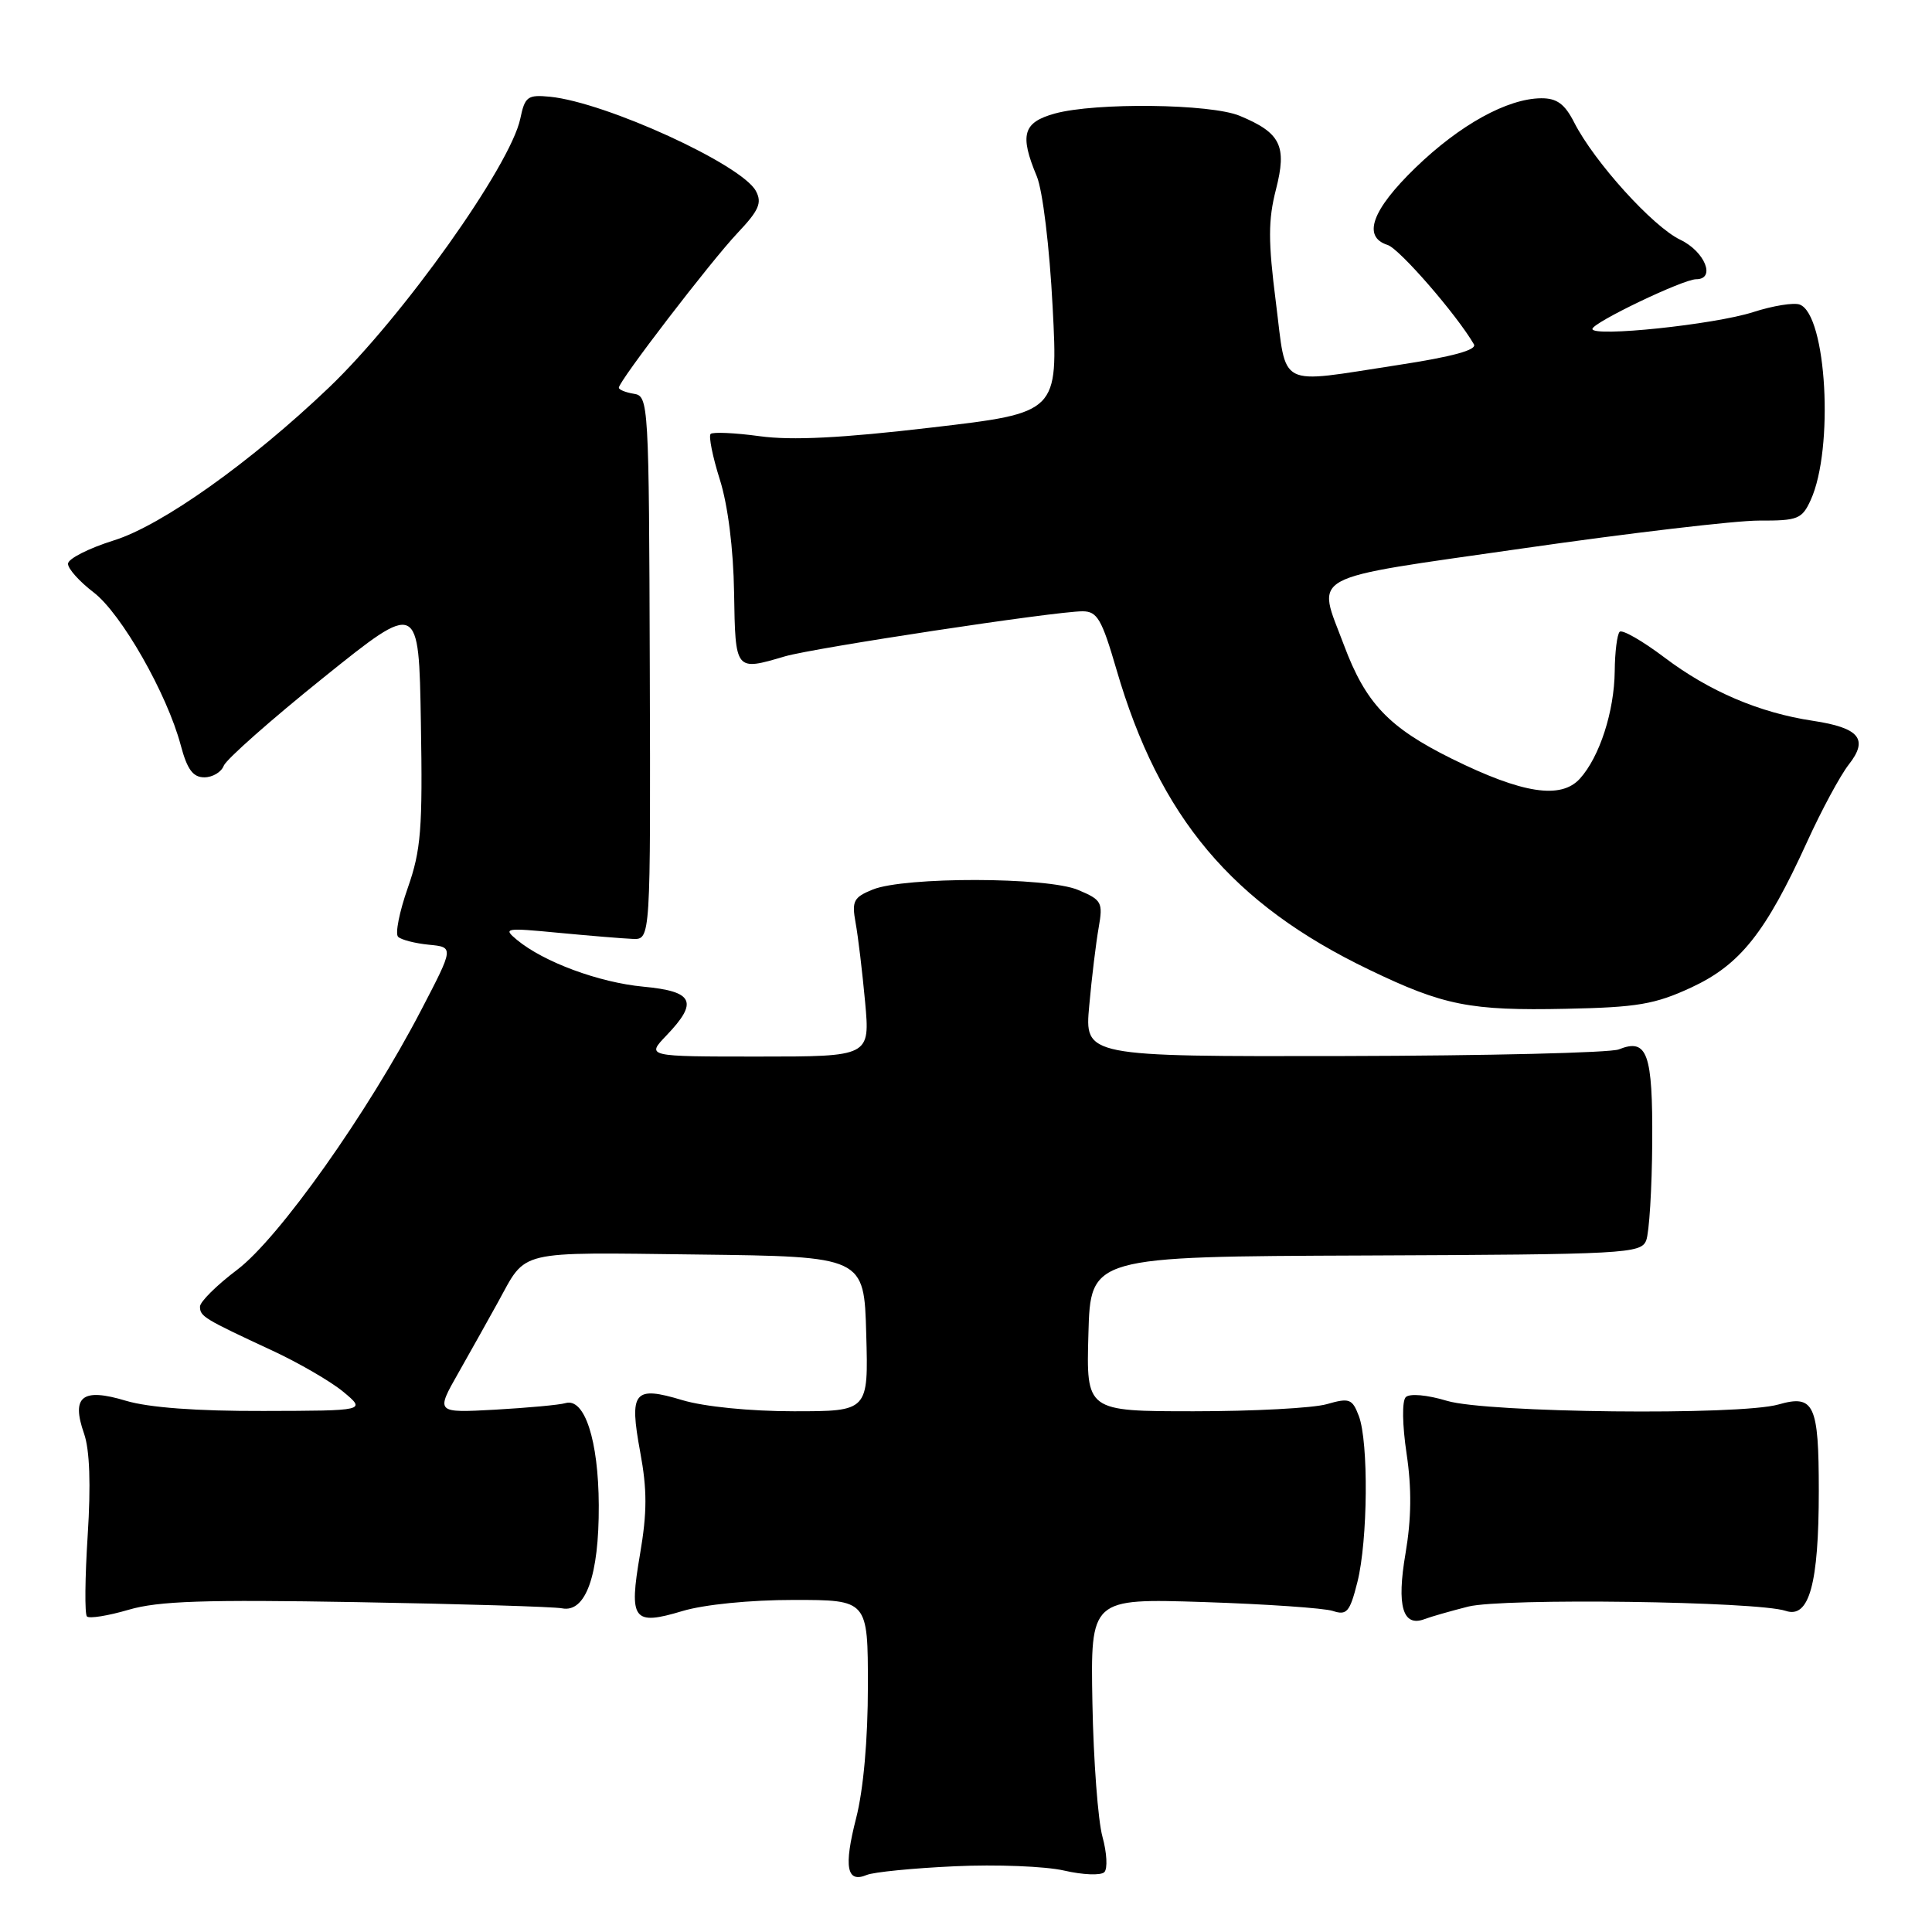 <?xml version="1.0" encoding="UTF-8" standalone="no"?>
<!DOCTYPE svg PUBLIC "-//W3C//DTD SVG 1.1//EN" "http://www.w3.org/Graphics/SVG/1.1/DTD/svg11.dtd" >
<svg xmlns="http://www.w3.org/2000/svg" xmlns:xlink="http://www.w3.org/1999/xlink" version="1.1" viewBox="0 0 256 256">
 <g >
 <path fill="currentColor"
d=" M 126.50 247.29 C 132.00 247.03 138.53 247.29 141.00 247.86 C 143.47 248.43 145.87 248.53 146.33 248.07 C 146.78 247.62 146.67 245.50 146.08 243.37 C 145.49 241.24 144.89 233.27 144.75 225.65 C 144.50 211.80 144.50 211.80 159.50 212.28 C 167.75 212.55 175.45 213.08 176.61 213.46 C 178.46 214.07 178.86 213.61 179.86 209.64 C 181.25 204.14 181.36 191.07 180.05 187.62 C 179.18 185.34 178.80 185.20 175.80 186.06 C 173.99 186.58 166.08 187.00 158.22 187.00 C 143.93 187.00 143.93 187.00 144.22 176.75 C 144.50 166.50 144.50 166.50 180.95 166.36 C 215.45 166.22 217.44 166.11 218.13 164.36 C 218.53 163.33 218.89 157.49 218.93 151.37 C 219.00 139.54 218.28 137.53 214.50 139.05 C 213.40 139.50 197.02 139.89 178.10 139.93 C 143.71 140.00 143.71 140.00 144.33 133.25 C 144.66 129.54 145.23 124.89 145.58 122.91 C 146.17 119.56 145.99 119.24 142.85 117.92 C 138.75 116.19 119.86 116.16 115.64 117.87 C 113.10 118.90 112.85 119.40 113.37 122.27 C 113.70 124.05 114.26 128.76 114.63 132.75 C 115.29 140.00 115.29 140.00 100.46 140.00 C 85.63 140.00 85.63 140.00 88.31 137.20 C 92.57 132.75 91.91 131.36 85.25 130.74 C 79.34 130.18 72.04 127.47 68.50 124.54 C 66.61 122.97 66.92 122.92 74.00 123.60 C 78.12 123.99 82.56 124.36 83.85 124.41 C 86.21 124.50 86.21 124.50 86.10 88.50 C 85.99 53.34 85.94 52.49 84.00 52.18 C 82.90 52.00 82.00 51.64 82.00 51.37 C 82.00 50.50 94.20 34.60 97.74 30.86 C 100.56 27.88 101.00 26.87 100.16 25.31 C 98.29 21.80 80.27 13.56 72.89 12.82 C 69.91 12.53 69.55 12.79 68.94 15.73 C 67.63 21.95 53.35 42.03 43.58 51.36 C 33.25 61.23 21.43 69.63 15.10 71.60 C 11.75 72.65 9.01 74.04 9.01 74.70 C 9.00 75.36 10.53 77.06 12.40 78.49 C 16.07 81.29 22.13 91.91 23.95 98.75 C 24.80 101.95 25.57 103.00 27.07 103.00 C 28.17 103.00 29.33 102.31 29.65 101.46 C 29.98 100.62 35.92 95.36 42.87 89.78 C 55.50 79.63 55.50 79.63 55.77 95.77 C 56.01 109.85 55.79 112.64 54.03 117.66 C 52.92 120.82 52.34 123.73 52.75 124.13 C 53.16 124.53 55.00 125.00 56.82 125.18 C 60.15 125.50 60.15 125.50 55.82 133.82 C 48.74 147.44 36.98 164.04 31.44 168.24 C 28.72 170.29 26.50 172.49 26.50 173.13 C 26.50 174.43 27.00 174.74 36.00 178.92 C 39.58 180.58 43.85 183.06 45.50 184.43 C 48.50 186.93 48.50 186.93 34.91 186.96 C 26.08 186.99 19.70 186.51 16.69 185.61 C 10.89 183.86 9.41 185.02 11.14 189.97 C 11.89 192.12 12.05 196.72 11.62 203.43 C 11.26 209.04 11.21 213.88 11.52 214.19 C 11.83 214.50 14.32 214.10 17.05 213.30 C 21.00 212.14 27.11 211.94 47.25 212.29 C 61.14 212.53 73.38 212.90 74.46 213.11 C 77.61 213.74 79.38 208.77 79.34 199.45 C 79.30 190.83 77.46 185.18 74.93 185.92 C 74.14 186.16 69.95 186.54 65.61 186.79 C 57.72 187.22 57.72 187.22 60.77 181.86 C 62.44 178.91 64.80 174.70 66.01 172.50 C 69.84 165.55 68.19 165.94 92.39 166.23 C 114.50 166.50 114.50 166.50 114.78 176.75 C 115.07 187.00 115.07 187.00 105.19 187.00 C 99.38 187.00 93.31 186.39 90.43 185.53 C 83.99 183.59 83.35 184.37 84.83 192.40 C 85.76 197.40 85.75 200.42 84.81 205.92 C 83.31 214.68 83.88 215.44 90.43 213.47 C 93.30 212.61 99.38 212.00 105.16 212.00 C 115.00 212.00 115.00 212.00 115.00 223.42 C 115.00 230.49 114.41 237.15 113.44 240.92 C 111.78 247.40 112.19 249.56 114.85 248.44 C 115.76 248.06 121.00 247.54 126.50 247.29 Z  M 194.55 212.88 C 199.14 211.73 232.86 212.18 236.62 213.45 C 239.73 214.50 241.00 209.87 241.00 197.55 C 241.00 186.08 240.38 184.75 235.66 186.10 C 230.50 187.58 197.03 187.21 191.74 185.62 C 189.09 184.82 186.78 184.62 186.27 185.13 C 185.76 185.64 185.81 188.79 186.38 192.62 C 187.07 197.23 187.02 201.23 186.24 205.83 C 185.04 212.83 185.87 215.65 188.79 214.53 C 189.60 214.22 192.19 213.48 194.55 212.88 Z  M 224.12 130.84 C 230.59 127.83 233.95 123.60 239.45 111.55 C 241.36 107.35 243.85 102.74 244.97 101.31 C 247.62 97.94 246.39 96.44 240.22 95.51 C 233.15 94.45 226.49 91.61 220.55 87.12 C 217.62 84.91 214.95 83.38 214.61 83.72 C 214.28 84.06 213.98 86.40 213.96 88.92 C 213.90 94.27 211.96 100.28 209.35 103.17 C 206.83 105.95 201.74 105.16 192.42 100.56 C 184.01 96.40 180.97 93.20 178.08 85.48 C 174.48 75.87 172.67 76.85 201.75 72.67 C 215.91 70.63 230.02 68.97 233.09 68.98 C 238.22 69.00 238.78 68.78 239.93 66.25 C 243.03 59.46 242.04 41.72 238.48 40.36 C 237.71 40.06 234.92 40.51 232.29 41.36 C 227.16 43.01 211.00 44.70 211.00 43.59 C 211.00 42.76 223.02 37.00 224.75 37.00 C 227.39 37.00 225.91 33.33 222.65 31.77 C 219.02 30.04 211.26 21.46 208.60 16.25 C 207.34 13.77 206.30 13.01 204.22 13.02 C 199.73 13.06 193.44 16.53 187.55 22.23 C 181.77 27.83 180.49 31.39 183.87 32.46 C 185.43 32.96 192.99 41.65 195.30 45.62 C 195.74 46.37 192.48 47.26 185.23 48.37 C 169.02 50.85 170.53 51.62 169.06 40.05 C 168.03 31.99 168.03 29.16 169.07 25.11 C 170.55 19.33 169.71 17.61 164.28 15.35 C 160.44 13.74 145.14 13.56 139.75 15.05 C 135.55 16.22 135.08 17.86 137.38 23.36 C 138.16 25.24 139.07 32.71 139.48 40.68 C 140.21 54.69 140.21 54.69 123.44 56.65 C 111.54 58.05 104.92 58.38 100.67 57.80 C 97.38 57.35 94.45 57.22 94.16 57.50 C 93.88 57.79 94.42 60.51 95.38 63.54 C 96.45 66.92 97.18 72.71 97.27 78.53 C 97.44 88.96 97.40 88.92 104.01 86.97 C 107.84 85.85 139.83 81.00 143.44 81.00 C 145.39 81.00 145.99 82.04 147.93 88.69 C 153.63 108.30 163.27 119.77 181.44 128.50 C 191.28 133.24 194.81 133.94 207.50 133.67 C 216.96 133.48 219.29 133.08 224.12 130.84 Z "/>
</g>
</svg>